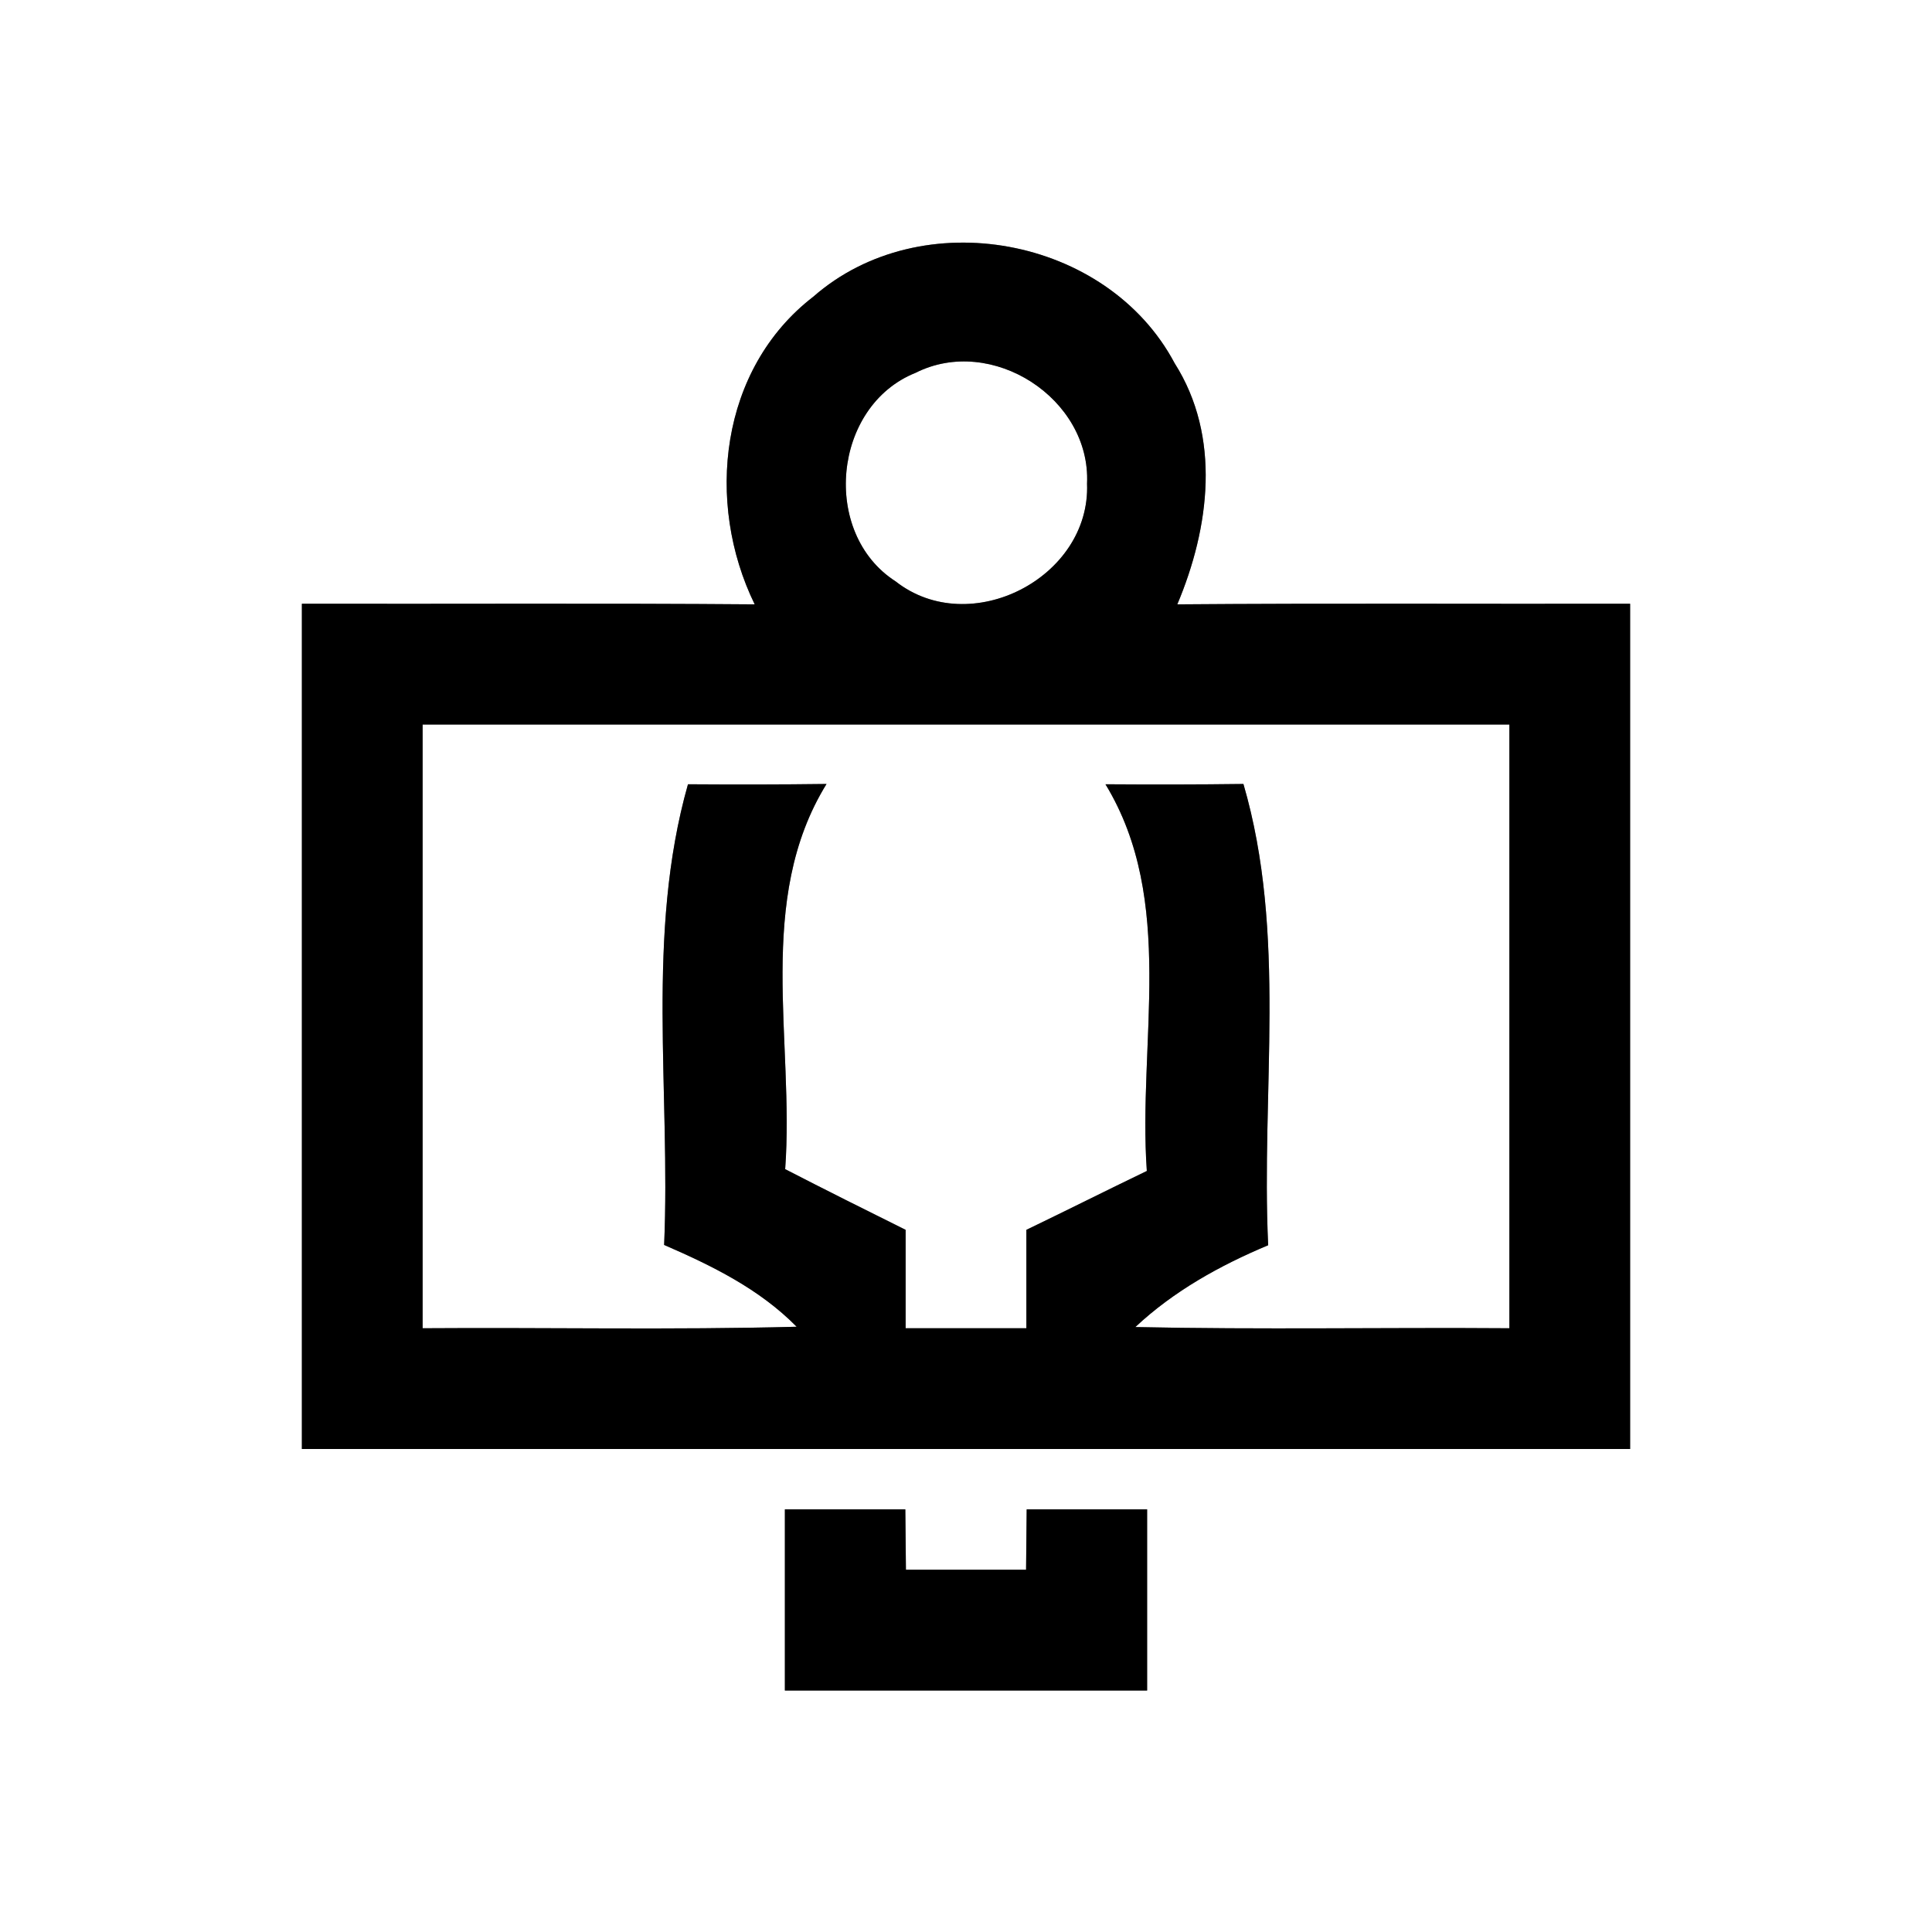 <?xml version="1.0" encoding="UTF-8" ?>
<!DOCTYPE svg PUBLIC "-//W3C//DTD SVG 1.1//EN" "http://www.w3.org/Graphics/SVG/1.1/DTD/svg11.dtd">
<svg width="64pt" height="64pt" viewBox="0 0 64 64" version="1.1" xmlns="http://www.w3.org/2000/svg">
<rect x="0" y="0" width="64" height="64" fill="#808080" stroke="none"/>
<g id="#ffffffff">
<path fill="#ffffff" opacity="1.00" d=" M 0.00 0.00 L 64.00 0.00 L 64.00 64.00 L 0.00 64.00 L 0.00 0.00 M 26.94 9.83 C 23.84 12.22 23.35 16.64 25.00 20.02 C 20.00 19.98 15.00 20.01 10.00 20.00 C 10.00 29.33 10.00 38.67 10.00 48.00 C 24.67 48.00 39.33 48.00 54.00 48.00 C 54.00 38.67 54.00 29.33 54.00 20.00 C 49.00 20.01 44.00 19.98 39.00 20.02 C 40.07 17.48 40.46 14.47 38.91 12.03 C 36.68 7.83 30.52 6.69 26.94 9.83 M 26.00 50.00 C 26.00 52.00 26.00 54.00 26.00 56.00 C 30.00 56.00 34.00 56.00 38.00 56.00 C 38.00 54.00 38.00 52.00 38.00 50.00 C 36.67 50.00 35.34 50.00 34.01 50.00 C 34.01 50.50 33.99 51.50 33.99 52.00 C 32.66 52.00 31.34 52.00 30.01 52.00 C 30.01 51.50 29.99 50.50 29.99 50.00 C 28.66 50.00 27.33 50.00 26.00 50.00 Z" />
<path fill="#ffffff" opacity="1.00" d=" M 30.33 12.35 C 32.85 11.08 36.14 13.20 36.01 16.02 C 36.13 19.14 32.13 21.19 29.67 19.26 C 27.19 17.67 27.58 13.45 30.33 12.35 Z" />
<path fill="#ffffff" opacity="1.00" d=" M 14.00 24.00 C 26.00 24.00 38.00 24.00 50.00 24.00 C 50.00 30.67 50.00 37.33 50.00 44.00 C 45.87 43.97 41.74 44.05 37.61 43.96 C 38.88 42.77 40.41 41.92 42.01 41.25 C 41.77 36.16 42.64 30.94 41.19 25.97 C 39.67 25.99 38.15 25.99 36.62 25.98 C 38.97 29.84 37.69 34.53 37.99 38.79 C 36.66 39.43 35.33 40.10 34.00 40.74 C 34.00 41.56 34.00 43.19 34.00 44.00 C 32.66 44.00 31.33 44.00 30.00 44.00 C 30.00 43.19 30.00 41.56 30.00 40.74 C 28.67 40.08 27.33 39.41 26.01 38.73 C 26.32 34.49 25.01 29.81 27.38 25.97 C 25.85 25.99 24.32 25.99 22.79 25.98 C 21.38 30.95 22.22 36.16 22.00 41.24 C 23.59 41.93 25.16 42.70 26.39 43.95 C 22.26 44.06 18.13 43.97 14.00 44.00 C 14.00 37.33 14.00 30.67 14.00 24.00 Z" />
</g>
<g id="#000000ff">
<path fill="#000000" opacity="1.00" d=" M 26.94 9.83 C 30.52 6.69 36.68 7.83 38.91 12.03 C 40.46 14.47 40.07 17.48 39.00 20.02 C 44.00 19.98 49.00 20.01 54.00 20.00 C 54.00 29.33 54.00 38.67 54.00 48.00 C 39.33 48.00 24.67 48.00 10.00 48.00 C 10.00 38.67 10.00 29.33 10.00 20.00 C 15.00 20.01 20.00 19.98 25.00 20.02 C 23.35 16.64 23.84 12.22 26.94 9.83 M 30.33 12.35 C 27.58 13.45 27.19 17.67 29.67 19.26 C 32.13 21.19 36.13 19.14 36.01 16.02 C 36.14 13.20 32.85 11.08 30.33 12.35 M 14.00 24.00 C 14.00 30.67 14.00 37.33 14.00 44.00 C 18.13 43.97 22.26 44.06 26.39 43.95 C 25.16 42.70 23.59 41.93 22.00 41.24 C 22.22 36.16 21.38 30.95 22.79 25.98 C 24.32 25.99 25.85 25.99 27.38 25.97 C 25.01 29.81 26.32 34.49 26.01 38.73 C 27.33 39.41 28.67 40.08 30.00 40.74 C 30.00 41.56 30.00 43.19 30.00 44.00 C 31.33 44.00 32.66 44.00 34.00 44.00 C 34.00 43.19 34.00 41.56 34.00 40.74 C 35.33 40.10 36.66 39.43 37.99 38.79 C 37.69 34.53 38.97 29.84 36.62 25.98 C 38.15 25.99 39.67 25.99 41.19 25.97 C 42.64 30.94 41.77 36.16 42.01 41.25 C 40.41 41.92 38.88 42.77 37.61 43.96 C 41.74 44.05 45.87 43.97 50.00 44.00 C 50.00 37.33 50.00 30.67 50.00 24.00 C 38.00 24.00 26.00 24.00 14.00 24.00 Z" />
<path fill="#000000" opacity="1.00" d=" M 26.00 50.00 C 27.33 50.00 28.66 50.00 29.99 50.00 C 29.99 50.50 30.01 51.50 30.01 52.00 C 31.34 52.00 32.66 52.00 33.99 52.00 C 33.99 51.50 34.01 50.50 34.01 50.00 C 35.34 50.00 36.67 50.00 38.00 50.00 C 38.00 52.00 38.00 54.00 38.00 56.00 C 34.00 56.00 30.00 56.00 26.00 56.00 C 26.00 54.00 26.00 52.00 26.00 50.00 Z" />
</g>
</svg>
